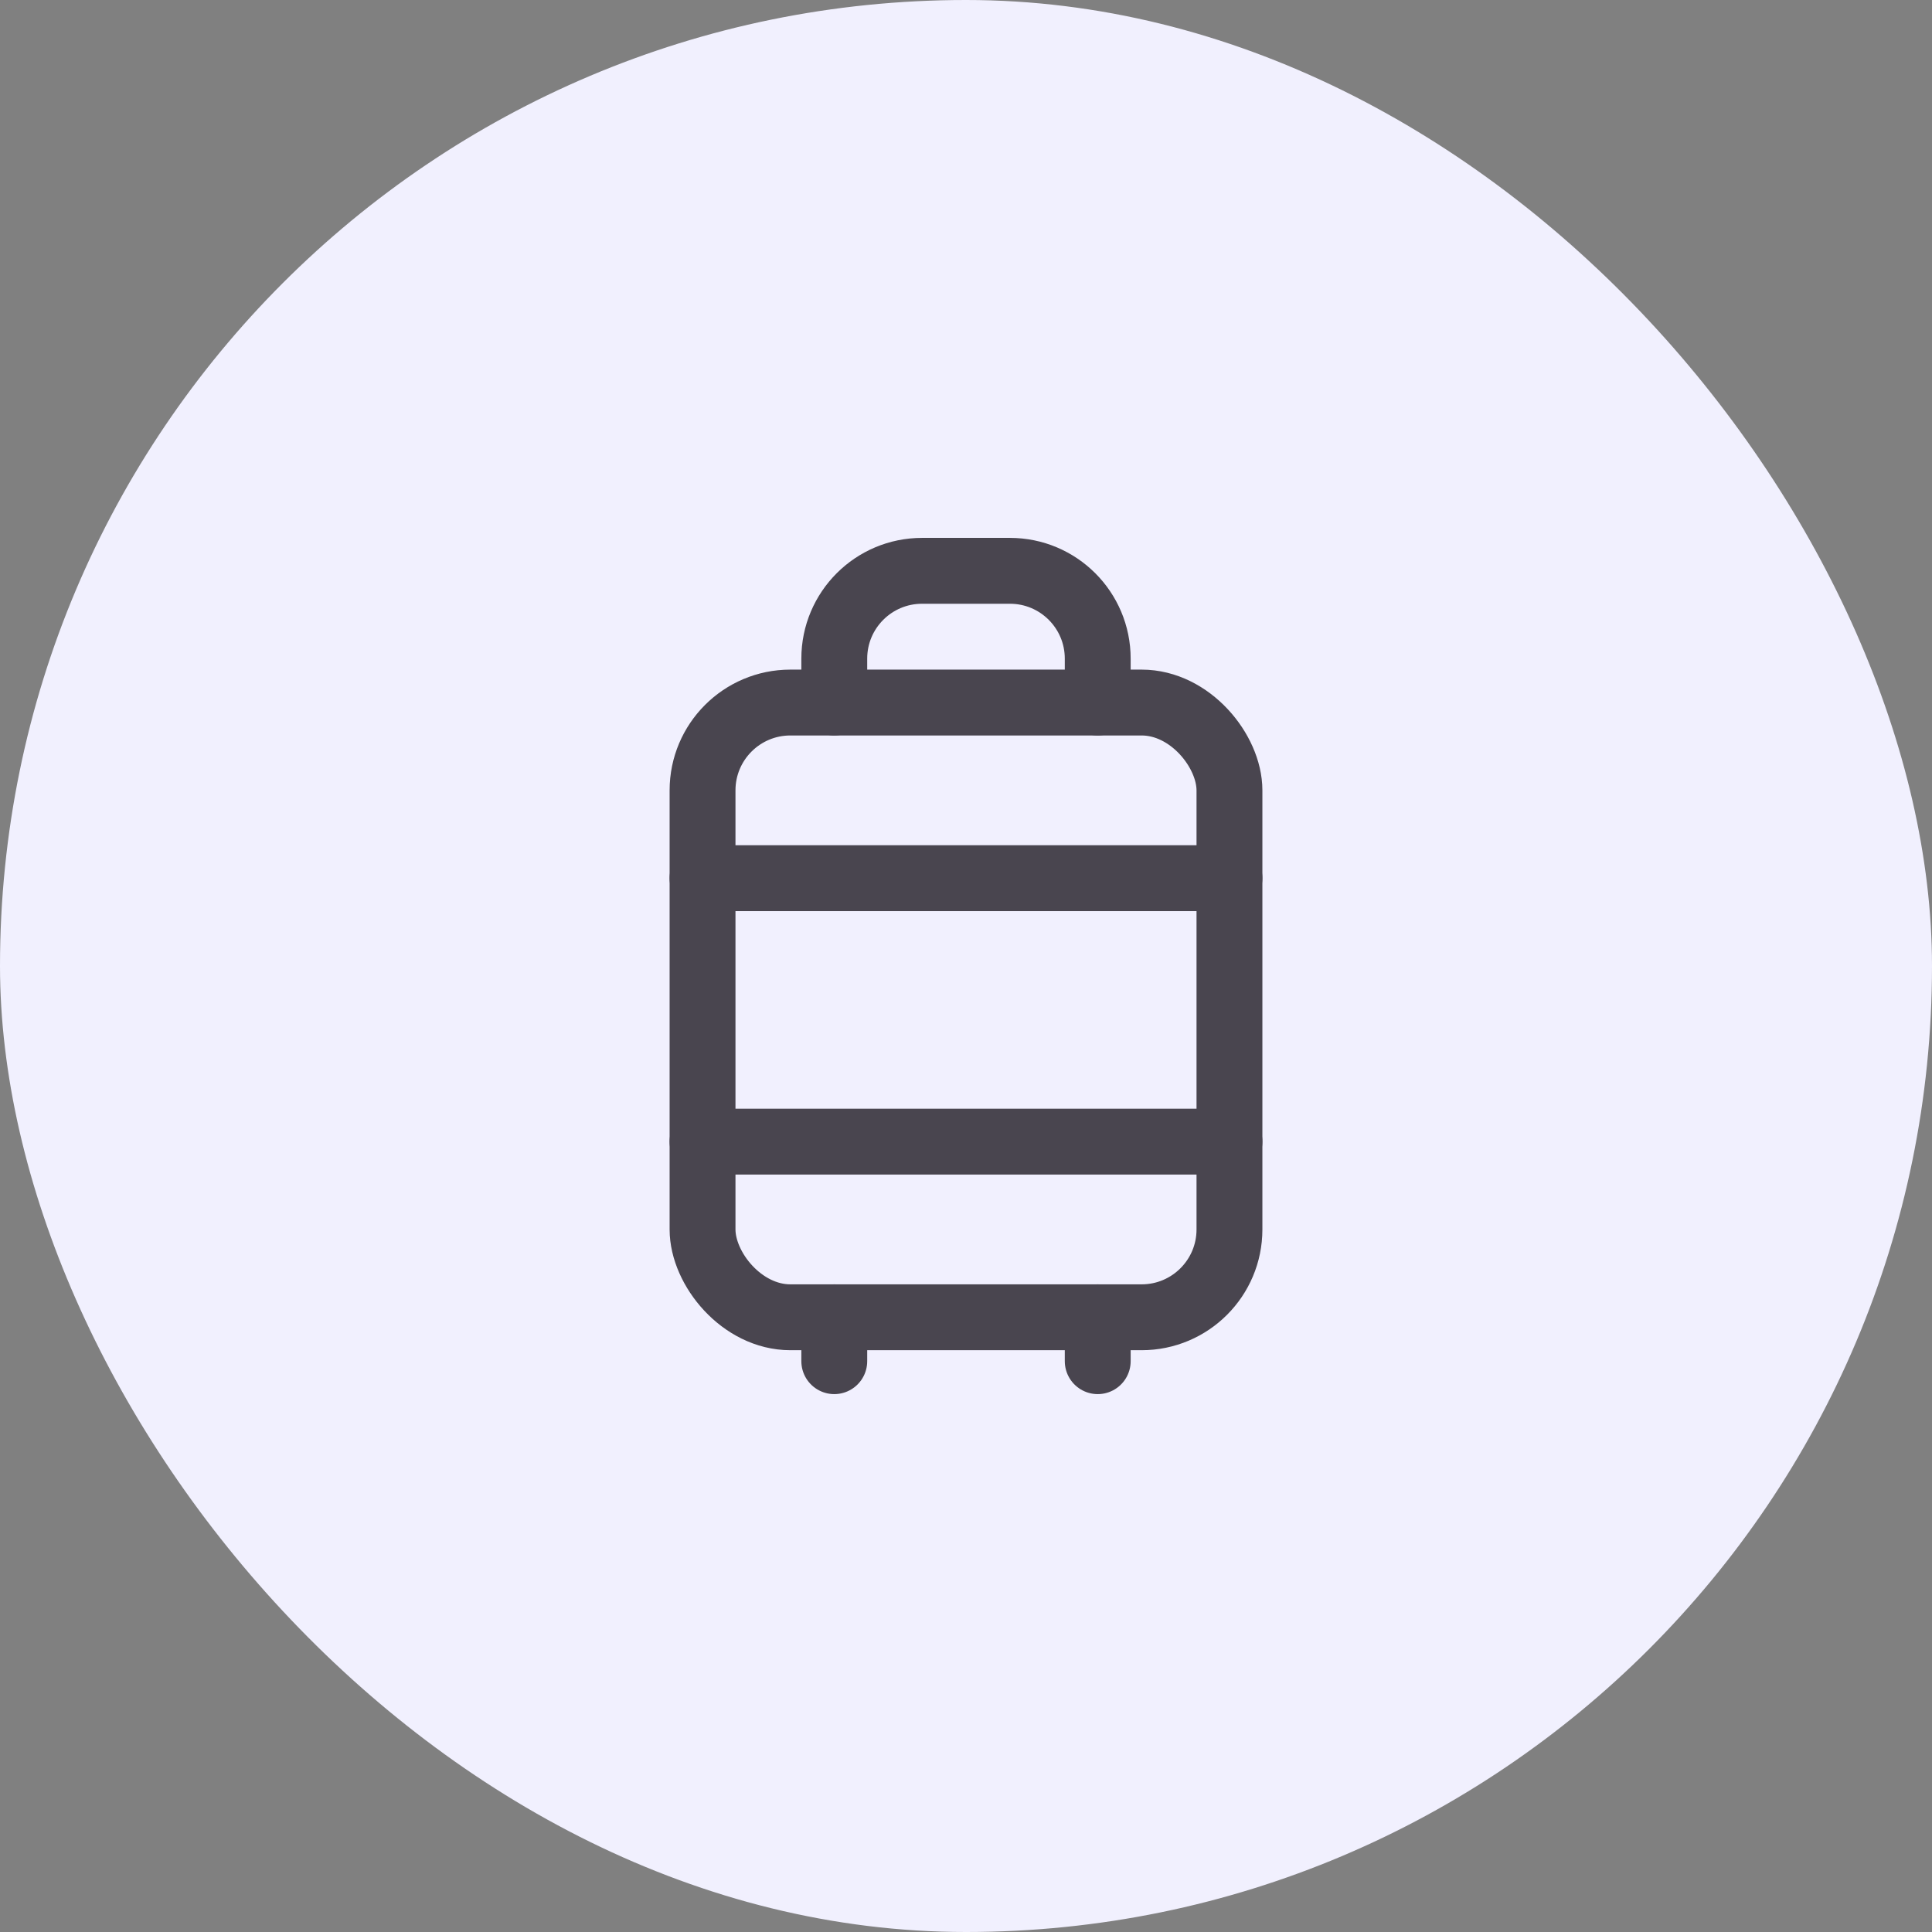 <svg width="44" height="44" viewBox="0 0 44 44" fill="none" xmlns="http://www.w3.org/2000/svg">
<rect x="0" y="0" width="44" height="44" fill="#808080" stroke="none"/>
<rect width="44" height="44" rx="22" fill="#F1F0FE"/>
<rect x="16" y="16" width="12" height="14" rx="2" stroke="#49454F" stroke-width="1.5" stroke-linecap="round" stroke-linejoin="round"/>
<path d="M19 16V15C19 13.895 19.895 13 21 13H23C24.105 13 25 13.895 25 15V16" stroke="#49454F" stroke-width="1.5" stroke-linecap="round" stroke-linejoin="round"/>
<path d="M16 20H28" stroke="#49454F" stroke-width="1.5" stroke-linecap="round" stroke-linejoin="round"/>
<path d="M16 26H28" stroke="#49454F" stroke-width="1.5" stroke-linecap="round" stroke-linejoin="round"/>
<path d="M19 30V31" stroke="#49454F" stroke-width="1.5" stroke-linecap="round" stroke-linejoin="round"/>
<path d="M25 30V31" stroke="#49454F" stroke-width="1.5" stroke-linecap="round" stroke-linejoin="round"/>
</svg>
